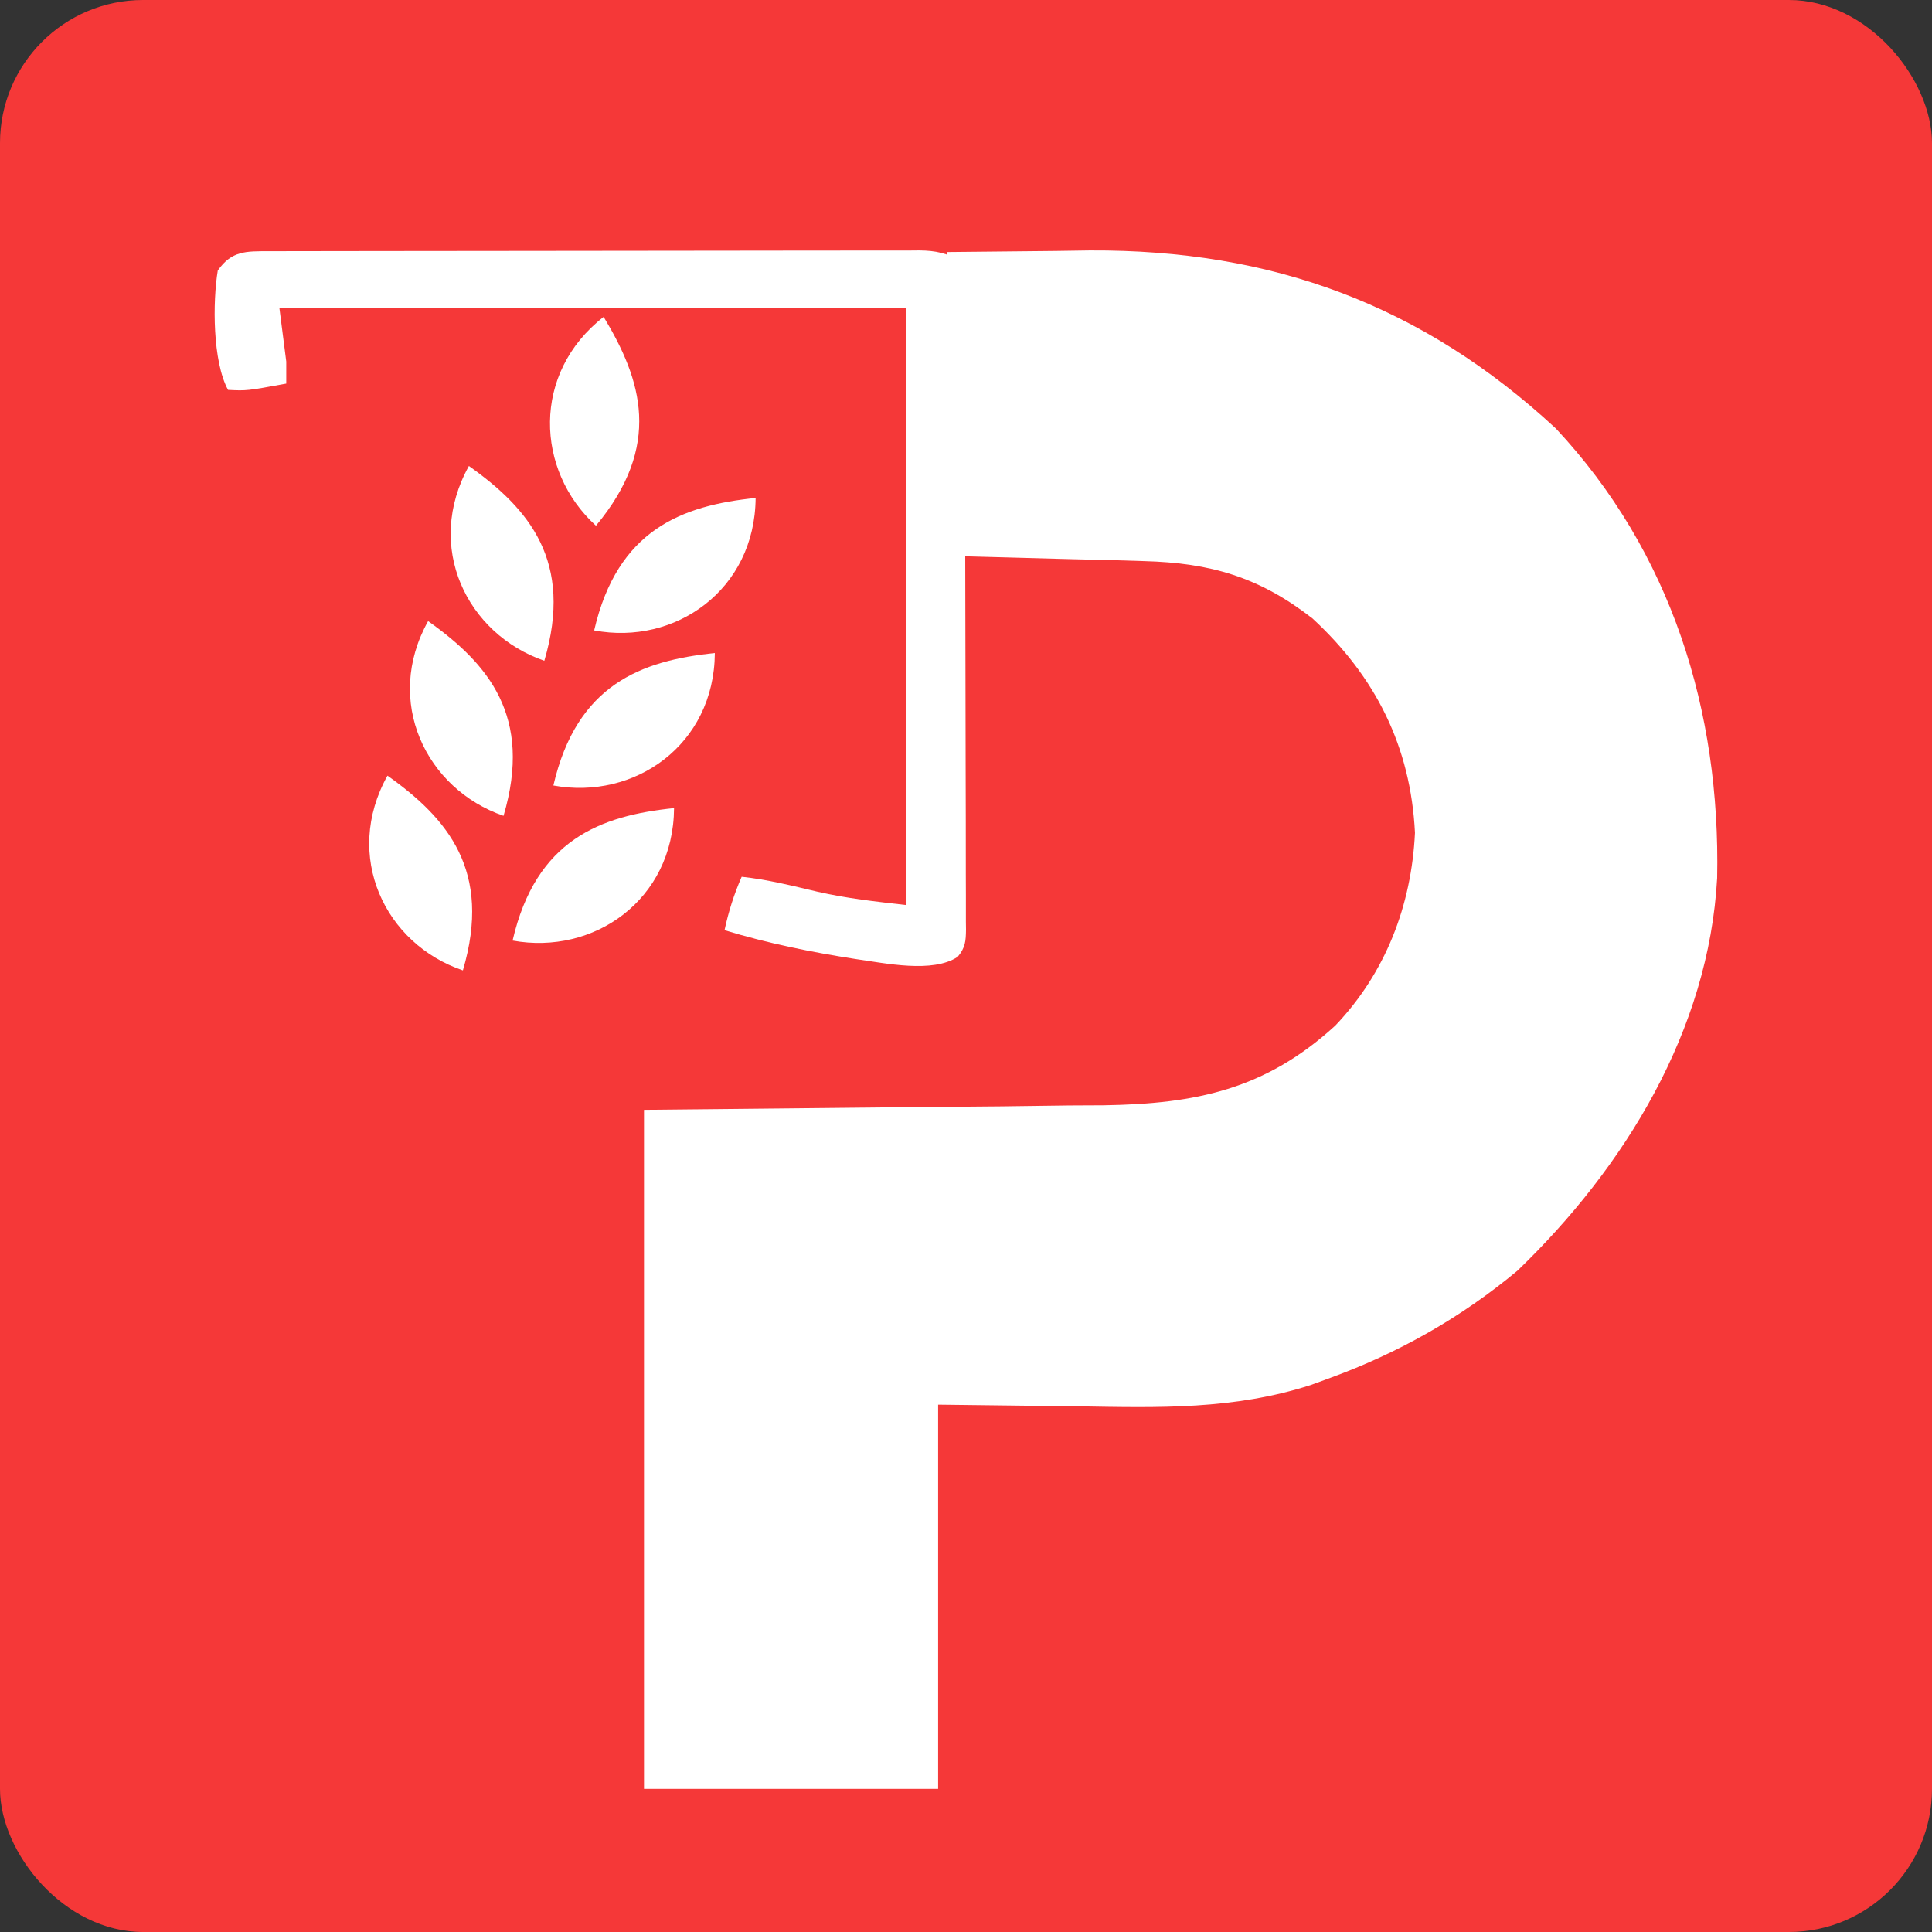<svg width="54" height="54" viewBox="0 0 54 54" fill="none" xmlns="http://www.w3.org/2000/svg">
<rect x="0" y="0" width="54" height="54" fill="#333333" stroke="none"/>
<rect width="54" height="54" rx="4" fill="#F53838"/>
<path d="M7.529 7.022C7.608 7.022 7.688 7.022 7.77 7.021C8.037 7.021 8.305 7.02 8.573 7.02C8.764 7.02 8.955 7.019 9.147 7.019C9.668 7.018 10.189 7.017 10.709 7.017C11.035 7.017 11.36 7.016 11.685 7.016C12.703 7.015 13.72 7.014 14.737 7.013C15.912 7.013 17.087 7.011 18.262 7.009C19.17 7.007 20.078 7.006 20.985 7.006C21.528 7.006 22.07 7.005 22.613 7.004C23.123 7.002 23.633 7.002 24.143 7.003C24.331 7.003 24.518 7.003 24.705 7.002C24.961 7.001 25.216 7.001 25.472 7.002C25.546 7.001 25.62 7.001 25.697 7C26.152 7.004 26.468 7.074 26.854 7.298C27.011 7.584 26.964 7.901 26.964 8.215C26.965 8.293 26.965 8.371 26.965 8.451C26.966 8.713 26.967 8.975 26.967 9.237C26.968 9.424 26.968 9.611 26.969 9.798C26.971 10.308 26.972 10.817 26.973 11.327C26.973 11.645 26.974 11.963 26.974 12.281C26.976 13.275 26.977 14.27 26.978 15.264C26.979 16.413 26.982 17.563 26.985 18.712C26.988 19.599 26.99 20.487 26.99 21.374C26.99 21.904 26.991 22.435 26.994 22.965C26.996 23.464 26.996 23.963 26.995 24.462C26.995 24.645 26.996 24.829 26.997 25.012C26.999 25.262 26.998 25.511 26.997 25.761C26.998 25.834 26.999 25.907 27 25.982C26.996 26.302 26.983 26.486 26.768 26.744C26.069 27.208 24.747 26.922 23.931 26.808C22.689 26.616 21.446 26.364 20.251 25.999C20.363 25.478 20.515 24.999 20.73 24.506C21.448 24.582 22.14 24.757 22.84 24.922C23.677 25.113 24.449 25.196 25.323 25.296C25.323 19.791 25.323 14.287 25.323 8.615C19.544 8.615 13.764 8.615 7.81 8.615C7.873 9.107 7.936 9.6 8.001 10.107C8.001 10.31 8.001 10.513 8.001 10.722C6.898 10.924 6.898 10.924 6.374 10.898C5.939 10.1 5.943 8.429 6.087 7.561C6.476 7.009 6.86 7.021 7.529 7.022Z" fill="white"/>
<path d="M26.47 7.045C27.477 7.035 28.484 7.025 29.522 7.014C29.833 7.01 30.144 7.005 30.464 7C35.546 6.975 39.747 8.513 43.488 11.978C46.722 15.438 48.089 19.876 47.995 24.54C47.761 28.799 45.418 32.622 42.414 35.515C40.842 36.825 39.102 37.81 37.182 38.512C37.002 38.578 36.822 38.644 36.636 38.712C34.486 39.404 32.394 39.346 30.16 39.308C28.86 39.293 27.56 39.277 26.221 39.261C26.221 42.805 26.221 46.349 26.221 50C23.508 50 20.795 50 18 50C18 43.737 18 37.473 18 31.02C25.598 30.942 25.598 30.942 27.987 30.923C28.615 30.915 29.244 30.907 29.872 30.898C30.195 30.896 30.519 30.895 30.852 30.893C33.415 30.853 35.364 30.457 37.322 28.666C38.727 27.191 39.452 25.31 39.549 23.278C39.43 20.861 38.444 18.911 36.684 17.285C35.196 16.128 33.838 15.732 31.968 15.683C31.679 15.674 31.389 15.665 31.091 15.656C30.727 15.647 30.363 15.639 29.989 15.63C28.828 15.599 27.666 15.568 26.47 15.536C26.47 18.256 26.47 20.976 26.47 23.778C23.675 23.778 20.88 23.778 18 23.778C18 20.976 18 18.174 18 15.287C20.795 15.287 23.59 15.287 26.47 15.287C26.47 12.567 26.47 9.847 26.47 7.045Z" fill="white"/>
<rect x="15" y="14" width="10.32" height="10" fill="#F53838"/>
<path d="M12.938 27.123C13.76 24.34 12.511 22.872 10.83 21.68C9.578 23.93 10.762 26.386 12.938 27.123Z" fill="white"/>
<path d="M16.657 14.694C18.52 12.455 17.938 10.622 16.872 8.857C14.855 10.426 14.962 13.154 16.657 14.694Z" fill="white"/>
<path d="M15.467 21.955C16.121 19.127 17.93 18.463 19.98 18.253C19.963 20.828 17.727 22.369 15.467 21.955Z" fill="white"/>
<path d="M14.327 26.289C14.981 23.462 16.79 22.798 18.84 22.587C18.823 25.162 16.587 26.704 14.327 26.289Z" fill="white"/>
<path d="M16.607 17.62C17.261 14.793 19.07 14.129 21.12 13.918C21.102 16.493 18.864 18.049 16.607 17.62Z" fill="white"/>
<path d="M14.074 22.803C14.896 20.02 13.647 18.552 11.966 17.36C10.718 19.596 11.902 22.052 14.074 22.803Z" fill="white"/>
<path d="M15.214 18.469C16.036 15.686 14.787 14.217 13.106 13.025C11.854 15.276 13.042 17.718 15.214 18.469Z" fill="white"/>
</svg>
